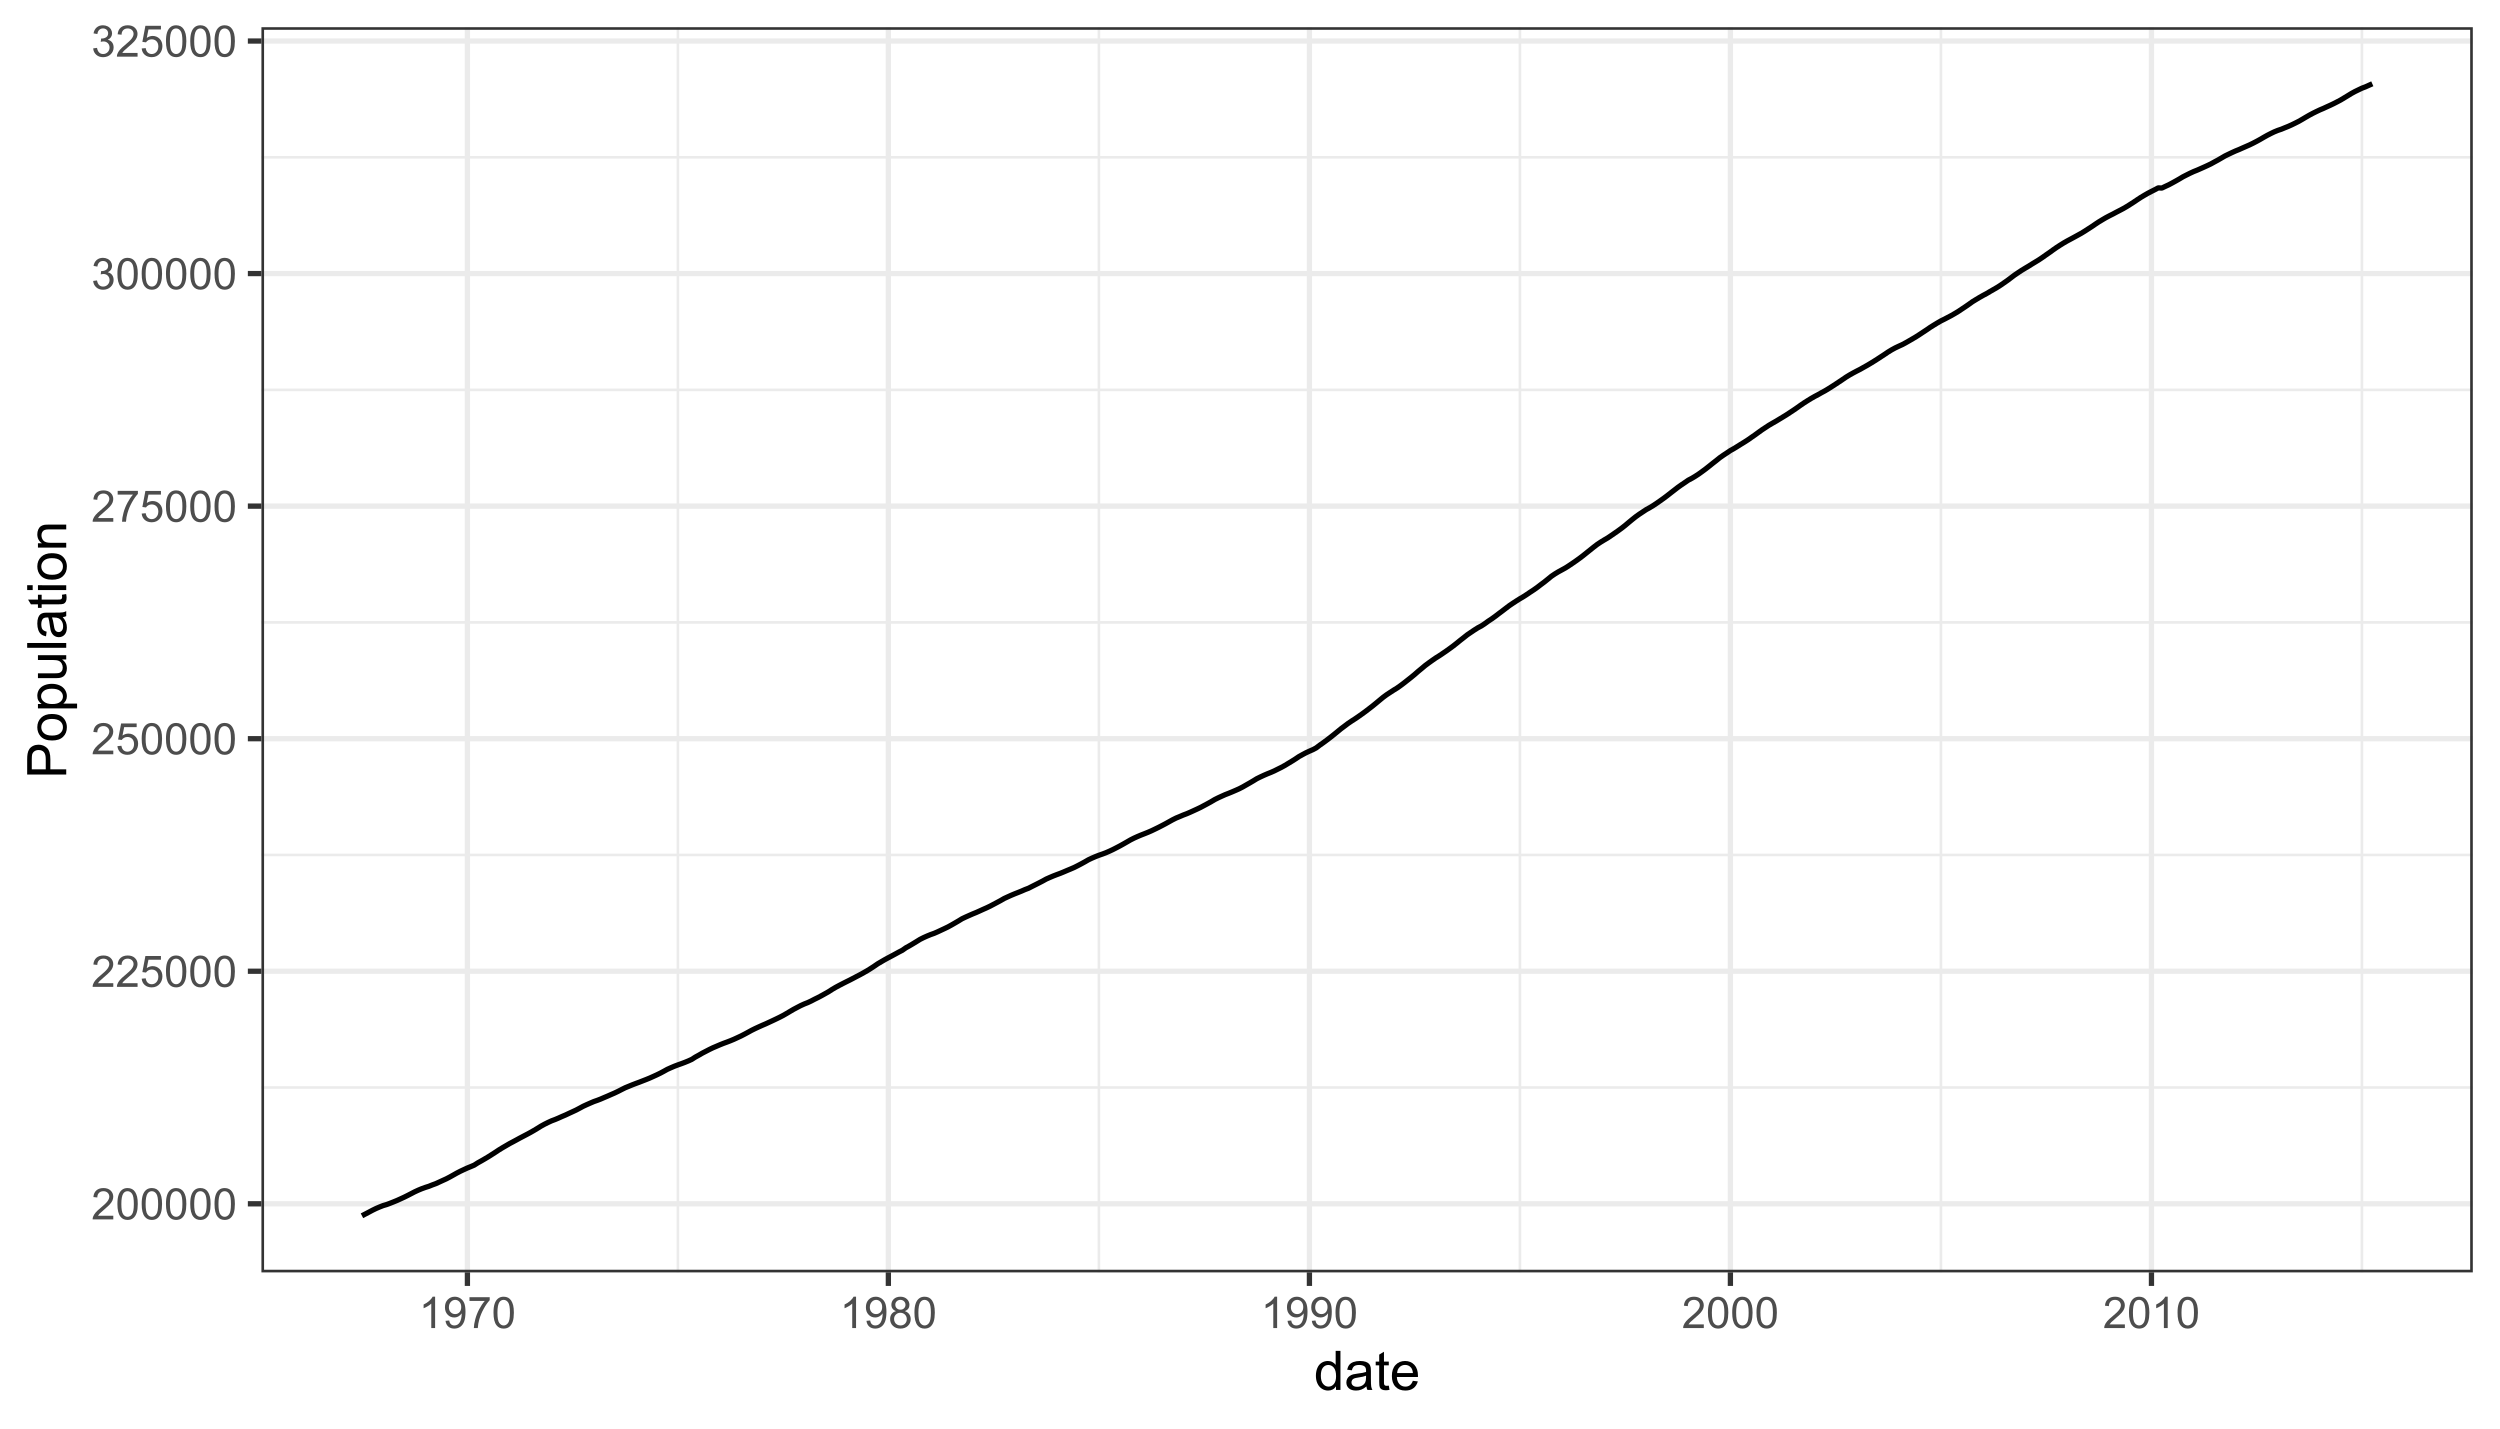 <?xml version="1.0" encoding="UTF-8"?>
<svg xmlns="http://www.w3.org/2000/svg" xmlns:xlink="http://www.w3.org/1999/xlink" width="504pt" height="288pt" viewBox="0 0 504 288" version="1.1">
<defs>
<g>
<symbol overflow="visible" id="glyph0-0">
<path style="stroke:none;" d="M 1.102 0 L 1.102 -5.5 L 5.5 -5.5 L 5.5 0 Z M 1.238 -0.137 L 5.363 -0.137 L 5.363 -5.363 L 1.238 -5.363 Z M 1.238 -0.137 "/>
</symbol>
<symbol overflow="visible" id="glyph0-1">
<path style="stroke:none;" d="M 4.43 -0.742 L 4.43 0 L 0.266 0 C 0.258 -0.188 0.289 -0.367 0.355 -0.539 C 0.461 -0.82 0.629 -1.098 0.863 -1.375 C 1.094 -1.648 1.434 -1.965 1.879 -2.328 C 2.562 -2.887 3.023 -3.332 3.266 -3.664 C 3.5 -3.988 3.621 -4.301 3.625 -4.594 C 3.621 -4.898 3.512 -5.156 3.297 -5.367 C 3.074 -5.578 2.789 -5.684 2.441 -5.684 C 2.066 -5.684 1.77 -5.57 1.547 -5.348 C 1.32 -5.125 1.207 -4.816 1.207 -4.422 L 0.414 -4.504 C 0.465 -5.094 0.668 -5.543 1.027 -5.855 C 1.379 -6.164 1.855 -6.32 2.457 -6.324 C 3.059 -6.32 3.539 -6.152 3.891 -5.82 C 4.242 -5.484 4.418 -5.07 4.422 -4.578 C 4.418 -4.32 4.367 -4.074 4.266 -3.832 C 4.164 -3.59 3.992 -3.332 3.754 -3.062 C 3.512 -2.793 3.113 -2.426 2.562 -1.957 C 2.094 -1.566 1.797 -1.301 1.664 -1.16 C 1.531 -1.02 1.422 -0.879 1.34 -0.742 Z M 4.43 -0.742 "/>
</symbol>
<symbol overflow="visible" id="glyph0-2">
<path style="stroke:none;" d="M 0.367 -3.105 C 0.363 -3.848 0.438 -4.445 0.594 -4.902 C 0.742 -5.355 0.973 -5.707 1.277 -5.953 C 1.578 -6.199 1.957 -6.32 2.418 -6.324 C 2.754 -6.32 3.051 -6.254 3.309 -6.121 C 3.562 -5.984 3.773 -5.789 3.938 -5.531 C 4.102 -5.273 4.23 -4.961 4.328 -4.594 C 4.422 -4.227 4.469 -3.73 4.473 -3.105 C 4.469 -2.367 4.395 -1.77 4.242 -1.316 C 4.09 -0.859 3.863 -0.508 3.562 -0.262 C 3.258 -0.016 2.875 0.105 2.418 0.109 C 1.809 0.105 1.332 -0.109 0.988 -0.547 C 0.57 -1.066 0.363 -1.922 0.367 -3.105 Z M 1.16 -3.105 C 1.16 -2.07 1.281 -1.379 1.523 -1.039 C 1.766 -0.695 2.062 -0.527 2.418 -0.527 C 2.773 -0.527 3.074 -0.699 3.316 -1.043 C 3.559 -1.387 3.68 -2.074 3.68 -3.105 C 3.68 -4.145 3.559 -4.832 3.316 -5.172 C 3.074 -5.512 2.77 -5.684 2.41 -5.684 C 2.051 -5.684 1.77 -5.531 1.559 -5.234 C 1.293 -4.844 1.16 -4.137 1.16 -3.105 Z M 1.16 -3.105 "/>
</symbol>
<symbol overflow="visible" id="glyph0-3">
<path style="stroke:none;" d="M 0.367 -1.648 L 1.176 -1.719 C 1.234 -1.32 1.375 -1.023 1.594 -0.824 C 1.812 -0.625 2.078 -0.527 2.391 -0.527 C 2.762 -0.527 3.074 -0.668 3.336 -0.949 C 3.59 -1.23 3.719 -1.602 3.723 -2.066 C 3.719 -2.504 3.594 -2.852 3.348 -3.109 C 3.098 -3.363 2.773 -3.492 2.375 -3.492 C 2.125 -3.492 1.902 -3.434 1.703 -3.32 C 1.5 -3.207 1.344 -3.062 1.23 -2.883 L 0.504 -2.977 L 1.113 -6.215 L 4.246 -6.215 L 4.246 -5.473 L 1.73 -5.473 L 1.391 -3.781 C 1.766 -4.039 2.164 -4.172 2.582 -4.176 C 3.129 -4.172 3.594 -3.98 3.973 -3.605 C 4.352 -3.223 4.539 -2.734 4.543 -2.137 C 4.539 -1.562 4.375 -1.07 4.043 -0.656 C 3.637 -0.148 3.086 0.105 2.391 0.109 C 1.816 0.105 1.348 -0.051 0.984 -0.371 C 0.621 -0.691 0.414 -1.117 0.367 -1.648 Z M 0.367 -1.648 "/>
</symbol>
<symbol overflow="visible" id="glyph0-4">
<path style="stroke:none;" d="M 0.418 -5.473 L 0.418 -6.219 L 4.496 -6.219 L 4.496 -5.617 C 4.09 -5.188 3.691 -4.621 3.301 -3.914 C 2.902 -3.203 2.602 -2.473 2.391 -1.73 C 2.234 -1.199 2.133 -0.625 2.094 0 L 1.297 0 C 1.305 -0.492 1.402 -1.09 1.59 -1.793 C 1.773 -2.496 2.043 -3.172 2.391 -3.824 C 2.738 -4.477 3.109 -5.027 3.504 -5.473 Z M 0.418 -5.473 "/>
</symbol>
<symbol overflow="visible" id="glyph0-5">
<path style="stroke:none;" d="M 0.371 -1.664 L 1.145 -1.766 C 1.23 -1.324 1.383 -1.008 1.598 -0.816 C 1.809 -0.621 2.066 -0.527 2.375 -0.527 C 2.734 -0.527 3.043 -0.652 3.297 -0.906 C 3.547 -1.156 3.672 -1.469 3.676 -1.844 C 3.672 -2.195 3.555 -2.488 3.324 -2.719 C 3.09 -2.949 2.797 -3.062 2.441 -3.066 C 2.293 -3.062 2.109 -3.035 1.895 -2.98 L 1.98 -3.66 C 2.031 -3.652 2.07 -3.648 2.105 -3.652 C 2.434 -3.648 2.73 -3.734 2.996 -3.91 C 3.254 -4.078 3.387 -4.344 3.391 -4.703 C 3.387 -4.984 3.289 -5.219 3.102 -5.406 C 2.906 -5.59 2.66 -5.684 2.359 -5.688 C 2.055 -5.684 1.805 -5.59 1.605 -5.402 C 1.402 -5.215 1.273 -4.93 1.219 -4.555 L 0.445 -4.691 C 0.539 -5.207 0.754 -5.609 1.09 -5.895 C 1.426 -6.18 1.844 -6.32 2.344 -6.324 C 2.688 -6.32 3.004 -6.246 3.293 -6.102 C 3.582 -5.953 3.801 -5.754 3.953 -5.5 C 4.105 -5.242 4.184 -4.973 4.184 -4.688 C 4.184 -4.414 4.109 -4.164 3.965 -3.945 C 3.816 -3.719 3.602 -3.543 3.316 -3.41 C 3.688 -3.324 3.977 -3.145 4.184 -2.875 C 4.391 -2.602 4.492 -2.262 4.496 -1.859 C 4.492 -1.305 4.293 -0.84 3.895 -0.461 C 3.492 -0.078 2.984 0.109 2.371 0.113 C 1.816 0.109 1.355 -0.051 0.992 -0.379 C 0.625 -0.707 0.418 -1.137 0.371 -1.664 Z M 0.371 -1.664 "/>
</symbol>
<symbol overflow="visible" id="glyph0-6">
<path style="stroke:none;" d="M 3.277 0 L 2.504 0 L 2.504 -4.93 C 2.316 -4.75 2.074 -4.574 1.773 -4.395 C 1.469 -4.215 1.195 -4.082 0.957 -3.996 L 0.957 -4.742 C 1.387 -4.941 1.766 -5.188 2.09 -5.48 C 2.414 -5.77 2.645 -6.051 2.781 -6.324 L 3.277 -6.324 Z M 3.277 0 "/>
</symbol>
<symbol overflow="visible" id="glyph0-7">
<path style="stroke:none;" d="M 0.48 -1.457 L 1.227 -1.527 C 1.285 -1.172 1.406 -0.918 1.586 -0.762 C 1.762 -0.605 1.988 -0.527 2.27 -0.527 C 2.504 -0.527 2.715 -0.582 2.895 -0.691 C 3.074 -0.801 3.219 -0.945 3.336 -1.129 C 3.445 -1.309 3.543 -1.555 3.621 -1.863 C 3.699 -2.172 3.738 -2.484 3.738 -2.809 C 3.738 -2.84 3.734 -2.895 3.734 -2.965 C 3.578 -2.715 3.367 -2.512 3.102 -2.363 C 2.828 -2.207 2.539 -2.133 2.23 -2.137 C 1.707 -2.133 1.266 -2.32 0.906 -2.703 C 0.543 -3.078 0.363 -3.578 0.367 -4.199 C 0.363 -4.836 0.551 -5.348 0.93 -5.738 C 1.305 -6.125 1.777 -6.32 2.348 -6.324 C 2.754 -6.32 3.129 -6.211 3.469 -5.992 C 3.809 -5.77 4.066 -5.457 4.242 -5.051 C 4.418 -4.641 4.504 -4.047 4.508 -3.277 C 4.504 -2.469 4.418 -1.828 4.246 -1.355 C 4.07 -0.875 3.809 -0.512 3.465 -0.266 C 3.117 -0.016 2.715 0.105 2.25 0.109 C 1.758 0.105 1.355 -0.027 1.043 -0.301 C 0.73 -0.574 0.543 -0.961 0.48 -1.457 Z M 3.648 -4.238 C 3.645 -4.676 3.527 -5.027 3.293 -5.293 C 3.055 -5.551 2.77 -5.684 2.441 -5.684 C 2.094 -5.684 1.793 -5.543 1.543 -5.262 C 1.285 -4.98 1.16 -4.617 1.16 -4.172 C 1.16 -3.77 1.281 -3.441 1.523 -3.195 C 1.766 -2.941 2.062 -2.816 2.418 -2.82 C 2.773 -2.816 3.066 -2.941 3.301 -3.195 C 3.527 -3.441 3.645 -3.789 3.648 -4.238 Z M 3.648 -4.238 "/>
</symbol>
<symbol overflow="visible" id="glyph0-8">
<path style="stroke:none;" d="M 1.555 -3.418 C 1.23 -3.531 0.992 -3.699 0.84 -3.918 C 0.684 -4.133 0.609 -4.395 0.609 -4.699 C 0.609 -5.156 0.773 -5.539 1.102 -5.855 C 1.43 -6.164 1.867 -6.32 2.418 -6.324 C 2.969 -6.32 3.41 -6.16 3.746 -5.844 C 4.078 -5.523 4.246 -5.137 4.25 -4.68 C 4.246 -4.387 4.172 -4.133 4.02 -3.918 C 3.863 -3.699 3.629 -3.531 3.32 -3.418 C 3.707 -3.285 4 -3.082 4.203 -2.805 C 4.402 -2.52 4.504 -2.184 4.508 -1.801 C 4.504 -1.258 4.312 -0.805 3.934 -0.441 C 3.551 -0.074 3.051 0.105 2.434 0.109 C 1.809 0.105 1.309 -0.074 0.926 -0.441 C 0.543 -0.809 0.352 -1.27 0.355 -1.82 C 0.352 -2.23 0.457 -2.574 0.668 -2.852 C 0.875 -3.125 1.168 -3.312 1.555 -3.418 Z M 1.402 -4.727 C 1.398 -4.426 1.496 -4.184 1.688 -3.996 C 1.879 -3.805 2.129 -3.707 2.438 -3.711 C 2.734 -3.707 2.977 -3.801 3.168 -3.992 C 3.355 -4.176 3.449 -4.406 3.453 -4.684 C 3.449 -4.965 3.352 -5.203 3.16 -5.398 C 2.961 -5.586 2.719 -5.684 2.43 -5.688 C 2.129 -5.684 1.883 -5.59 1.691 -5.402 C 1.496 -5.215 1.398 -4.988 1.402 -4.727 Z M 1.152 -1.816 C 1.148 -1.598 1.199 -1.383 1.309 -1.176 C 1.41 -0.969 1.566 -0.809 1.773 -0.695 C 1.98 -0.582 2.203 -0.527 2.441 -0.527 C 2.809 -0.527 3.113 -0.645 3.355 -0.883 C 3.594 -1.121 3.715 -1.426 3.719 -1.793 C 3.715 -2.164 3.59 -2.469 3.344 -2.715 C 3.094 -2.957 2.785 -3.082 2.414 -3.082 C 2.051 -3.082 1.75 -2.961 1.512 -2.719 C 1.27 -2.477 1.148 -2.176 1.152 -1.816 Z M 1.152 -1.816 "/>
</symbol>
<symbol overflow="visible" id="glyph1-0">
<path style="stroke:none;" d="M 1.375 0 L 1.375 -6.875 L 6.875 -6.875 L 6.875 0 Z M 1.547 -0.172 L 6.703 -0.172 L 6.703 -6.703 L 1.547 -6.703 Z M 1.547 -0.172 "/>
</symbol>
<symbol overflow="visible" id="glyph1-1">
<path style="stroke:none;" d="M 4.426 0 L 4.426 -0.719 C 4.059 -0.152 3.527 0.129 2.832 0.129 C 2.371 0.129 1.953 0.004 1.574 -0.246 C 1.191 -0.496 0.895 -0.844 0.688 -1.297 C 0.477 -1.742 0.375 -2.262 0.375 -2.848 C 0.375 -3.414 0.469 -3.93 0.66 -4.395 C 0.848 -4.859 1.133 -5.215 1.516 -5.461 C 1.895 -5.707 2.32 -5.828 2.789 -5.832 C 3.133 -5.828 3.438 -5.758 3.707 -5.613 C 3.973 -5.469 4.191 -5.277 4.359 -5.047 L 4.359 -7.875 L 5.324 -7.875 L 5.324 0 Z M 1.371 -2.848 C 1.371 -2.113 1.523 -1.566 1.832 -1.207 C 2.137 -0.844 2.5 -0.66 2.922 -0.664 C 3.34 -0.66 3.699 -0.836 3.996 -1.184 C 4.293 -1.527 4.441 -2.055 4.441 -2.766 C 4.441 -3.547 4.289 -4.117 3.988 -4.484 C 3.688 -4.844 3.316 -5.027 2.879 -5.031 C 2.445 -5.027 2.086 -4.852 1.801 -4.504 C 1.512 -4.152 1.371 -3.602 1.371 -2.848 Z M 1.371 -2.848 "/>
</symbol>
<symbol overflow="visible" id="glyph1-2">
<path style="stroke:none;" d="M 4.445 -0.703 C 4.086 -0.398 3.742 -0.184 3.414 -0.059 C 3.082 0.066 2.727 0.129 2.348 0.129 C 1.719 0.129 1.238 -0.023 0.902 -0.328 C 0.566 -0.633 0.398 -1.023 0.398 -1.504 C 0.398 -1.781 0.461 -2.035 0.586 -2.27 C 0.711 -2.496 0.875 -2.684 1.086 -2.824 C 1.289 -2.965 1.523 -3.07 1.781 -3.141 C 1.969 -3.191 2.254 -3.238 2.641 -3.289 C 3.418 -3.375 3.992 -3.488 4.367 -3.621 C 4.367 -3.754 4.371 -3.836 4.371 -3.871 C 4.371 -4.266 4.277 -4.543 4.098 -4.703 C 3.848 -4.918 3.48 -5.027 2.996 -5.031 C 2.539 -5.027 2.203 -4.949 1.988 -4.793 C 1.77 -4.633 1.609 -4.352 1.508 -3.949 L 0.562 -4.078 C 0.648 -4.48 0.789 -4.805 0.988 -5.055 C 1.184 -5.301 1.469 -5.492 1.844 -5.629 C 2.215 -5.762 2.645 -5.828 3.137 -5.832 C 3.621 -5.828 4.02 -5.773 4.324 -5.66 C 4.629 -5.543 4.852 -5.398 4.996 -5.227 C 5.137 -5.055 5.238 -4.836 5.297 -4.57 C 5.328 -4.406 5.344 -4.109 5.344 -3.68 L 5.344 -2.391 C 5.344 -1.492 5.363 -0.922 5.406 -0.684 C 5.445 -0.445 5.527 -0.219 5.648 0 L 4.641 0 C 4.539 -0.199 4.473 -0.434 4.445 -0.703 Z M 4.367 -2.863 C 4.012 -2.719 3.488 -2.598 2.789 -2.496 C 2.391 -2.438 2.105 -2.371 1.941 -2.301 C 1.773 -2.227 1.648 -2.121 1.562 -1.988 C 1.473 -1.848 1.43 -1.695 1.43 -1.531 C 1.43 -1.27 1.527 -1.055 1.723 -0.887 C 1.918 -0.711 2.203 -0.625 2.578 -0.629 C 2.949 -0.625 3.277 -0.707 3.57 -0.871 C 3.859 -1.031 4.074 -1.254 4.211 -1.543 C 4.312 -1.754 4.363 -2.078 4.367 -2.508 Z M 4.367 -2.863 "/>
</symbol>
<symbol overflow="visible" id="glyph1-3">
<path style="stroke:none;" d="M 2.836 -0.863 L 2.977 -0.012 C 2.703 0.043 2.457 0.07 2.246 0.074 C 1.891 0.07 1.621 0.02 1.43 -0.09 C 1.234 -0.199 1.098 -0.348 1.02 -0.527 C 0.941 -0.707 0.902 -1.086 0.902 -1.672 L 0.902 -4.953 L 0.195 -4.953 L 0.195 -5.703 L 0.902 -5.703 L 0.902 -7.117 L 1.863 -7.695 L 1.863 -5.703 L 2.836 -5.703 L 2.836 -4.953 L 1.863 -4.953 L 1.863 -1.617 C 1.863 -1.34 1.879 -1.16 1.914 -1.086 C 1.945 -1.004 2 -0.941 2.078 -0.898 C 2.152 -0.848 2.262 -0.824 2.41 -0.828 C 2.516 -0.824 2.66 -0.836 2.836 -0.863 Z M 2.836 -0.863 "/>
</symbol>
<symbol overflow="visible" id="glyph1-4">
<path style="stroke:none;" d="M 4.629 -1.836 L 5.629 -1.715 C 5.469 -1.125 5.176 -0.672 4.75 -0.352 C 4.324 -0.031 3.781 0.129 3.121 0.129 C 2.281 0.129 1.617 -0.125 1.133 -0.641 C 0.641 -1.152 0.398 -1.875 0.402 -2.805 C 0.398 -3.762 0.645 -4.504 1.145 -5.035 C 1.637 -5.562 2.277 -5.828 3.066 -5.832 C 3.824 -5.828 4.449 -5.57 4.934 -5.051 C 5.418 -4.531 5.66 -3.801 5.66 -2.863 C 5.66 -2.805 5.656 -2.719 5.656 -2.605 L 1.402 -2.605 C 1.434 -1.977 1.613 -1.496 1.934 -1.164 C 2.25 -0.828 2.645 -0.66 3.125 -0.664 C 3.477 -0.66 3.781 -0.754 4.031 -0.945 C 4.281 -1.129 4.48 -1.426 4.629 -1.836 Z M 1.457 -3.398 L 4.641 -3.398 C 4.598 -3.879 4.473 -4.238 4.273 -4.48 C 3.961 -4.852 3.562 -5.039 3.078 -5.039 C 2.629 -5.039 2.258 -4.891 1.957 -4.594 C 1.652 -4.297 1.484 -3.898 1.457 -3.398 Z M 1.457 -3.398 "/>
</symbol>
<symbol overflow="visible" id="glyph2-0">
<path style="stroke:none;" d="M 0 -1.375 L -6.875 -1.375 L -6.875 -6.875 L 0 -6.875 Z M -0.172 -1.547 L -0.172 -6.703 L -6.703 -6.703 L -6.703 -1.547 Z M -0.172 -1.547 "/>
</symbol>
<symbol overflow="visible" id="glyph2-1">
<path style="stroke:none;" d="M 0 -0.848 L -7.875 -0.848 L -7.875 -3.82 C -7.875 -4.34 -7.848 -4.738 -7.797 -5.016 C -7.73 -5.402 -7.609 -5.727 -7.43 -5.988 C -7.25 -6.25 -6.996 -6.461 -6.672 -6.621 C -6.344 -6.777 -5.984 -6.855 -5.598 -6.859 C -4.926 -6.855 -4.359 -6.641 -3.895 -6.219 C -3.43 -5.789 -3.199 -5.02 -3.199 -3.91 L -3.203 -1.891 L 0 -1.891 Z M -4.129 -1.891 L -4.129 -3.926 C -4.125 -4.598 -4.25 -5.074 -4.504 -5.359 C -4.754 -5.641 -5.105 -5.781 -5.562 -5.785 C -5.891 -5.781 -6.176 -5.699 -6.41 -5.535 C -6.645 -5.367 -6.797 -5.148 -6.875 -4.875 C -6.918 -4.699 -6.941 -4.375 -6.945 -3.906 L -6.945 -1.891 Z M -4.129 -1.891 "/>
</symbol>
<symbol overflow="visible" id="glyph2-2">
<path style="stroke:none;" d="M -2.852 -0.367 C -3.906 -0.363 -4.688 -0.656 -5.199 -1.246 C -5.617 -1.734 -5.828 -2.332 -5.832 -3.039 C -5.828 -3.82 -5.574 -4.461 -5.062 -4.961 C -4.547 -5.457 -3.836 -5.707 -2.934 -5.711 C -2.195 -5.707 -1.617 -5.598 -1.199 -5.379 C -0.777 -5.156 -0.449 -4.832 -0.219 -4.414 C 0.016 -3.992 0.129 -3.535 0.129 -3.039 C 0.129 -2.238 -0.125 -1.594 -0.637 -1.105 C -1.148 -0.609 -1.887 -0.363 -2.852 -0.367 Z M -2.852 -1.359 C -2.121 -1.359 -1.574 -1.516 -1.211 -1.836 C -0.844 -2.152 -0.66 -2.555 -0.664 -3.039 C -0.66 -3.516 -0.844 -3.914 -1.211 -4.234 C -1.574 -4.551 -2.133 -4.711 -2.883 -4.715 C -3.586 -4.711 -4.117 -4.551 -4.484 -4.234 C -4.844 -3.91 -5.027 -3.512 -5.031 -3.039 C -5.027 -2.555 -4.848 -2.152 -4.488 -1.836 C -4.129 -1.516 -3.582 -1.359 -2.852 -1.359 Z M -2.852 -1.359 "/>
</symbol>
<symbol overflow="visible" id="glyph2-3">
<path style="stroke:none;" d="M 2.188 -0.727 L -5.703 -0.727 L -5.703 -1.605 L -4.961 -1.605 C -5.25 -1.812 -5.469 -2.047 -5.613 -2.309 C -5.758 -2.57 -5.828 -2.887 -5.832 -3.262 C -5.828 -3.746 -5.703 -4.176 -5.457 -4.551 C -5.203 -4.922 -4.852 -5.203 -4.395 -5.391 C -3.938 -5.578 -3.438 -5.672 -2.895 -5.676 C -2.309 -5.672 -1.781 -5.566 -1.316 -5.359 C -0.848 -5.148 -0.488 -4.844 -0.242 -4.449 C 0.008 -4.047 0.129 -3.629 0.129 -3.191 C 0.129 -2.867 0.062 -2.578 -0.074 -2.32 C -0.207 -2.062 -0.379 -1.852 -0.59 -1.691 L 2.188 -1.691 Z M -2.82 -1.602 C -2.082 -1.598 -1.539 -1.746 -1.191 -2.047 C -0.836 -2.34 -0.66 -2.699 -0.664 -3.125 C -0.66 -3.551 -0.844 -3.918 -1.211 -4.227 C -1.574 -4.531 -2.137 -4.688 -2.898 -4.688 C -3.625 -4.688 -4.168 -4.535 -4.531 -4.238 C -4.891 -3.938 -5.074 -3.582 -5.074 -3.168 C -5.074 -2.754 -4.879 -2.391 -4.496 -2.074 C -4.109 -1.758 -3.551 -1.598 -2.82 -1.602 Z M -2.82 -1.602 "/>
</symbol>
<symbol overflow="visible" id="glyph2-4">
<path style="stroke:none;" d="M 0 -4.465 L -0.836 -4.465 C -0.191 -4.02 0.129 -3.414 0.129 -2.652 C 0.129 -2.312 0.066 -2 -0.062 -1.711 C -0.191 -1.418 -0.355 -1.199 -0.551 -1.059 C -0.746 -0.914 -0.984 -0.816 -1.266 -0.762 C -1.453 -0.723 -1.754 -0.703 -2.172 -0.703 L -5.703 -0.703 L -5.703 -1.672 L -2.539 -1.672 C -2.031 -1.668 -1.691 -1.688 -1.52 -1.73 C -1.262 -1.785 -1.062 -1.914 -0.918 -2.113 C -0.773 -2.309 -0.703 -2.555 -0.703 -2.848 C -0.703 -3.137 -0.777 -3.406 -0.926 -3.66 C -1.074 -3.914 -1.273 -4.094 -1.531 -4.199 C -1.785 -4.305 -2.16 -4.359 -2.648 -4.359 L -5.703 -4.359 L -5.703 -5.328 L 0 -5.328 Z M 0 -4.465 "/>
</symbol>
<symbol overflow="visible" id="glyph2-5">
<path style="stroke:none;" d="M 0 -0.703 L -7.875 -0.703 L -7.875 -1.672 L 0 -1.672 Z M 0 -0.703 "/>
</symbol>
<symbol overflow="visible" id="glyph2-6">
<path style="stroke:none;" d="M -0.703 -4.445 C -0.398 -4.086 -0.184 -3.742 -0.059 -3.414 C 0.066 -3.082 0.129 -2.727 0.129 -2.348 C 0.129 -1.719 -0.023 -1.238 -0.328 -0.902 C -0.633 -0.566 -1.023 -0.398 -1.504 -0.398 C -1.781 -0.398 -2.035 -0.461 -2.27 -0.586 C -2.496 -0.711 -2.684 -0.875 -2.824 -1.086 C -2.965 -1.289 -3.07 -1.523 -3.141 -1.785 C -3.191 -1.969 -3.238 -2.254 -3.289 -2.641 C -3.375 -3.418 -3.488 -3.992 -3.621 -4.367 C -3.754 -4.367 -3.836 -4.371 -3.871 -4.371 C -4.266 -4.371 -4.543 -4.277 -4.703 -4.098 C -4.918 -3.848 -5.027 -3.48 -5.031 -2.996 C -5.027 -2.539 -4.949 -2.203 -4.793 -1.988 C -4.633 -1.77 -4.352 -1.609 -3.949 -1.508 L -4.078 -0.562 C -4.48 -0.648 -4.805 -0.789 -5.055 -0.988 C -5.301 -1.184 -5.492 -1.469 -5.629 -1.844 C -5.762 -2.215 -5.828 -2.645 -5.832 -3.137 C -5.828 -3.621 -5.773 -4.02 -5.66 -4.324 C -5.543 -4.629 -5.398 -4.852 -5.227 -4.996 C -5.055 -5.137 -4.836 -5.238 -4.57 -5.297 C -4.406 -5.328 -4.109 -5.344 -3.68 -5.344 L -2.391 -5.344 C -1.492 -5.344 -0.922 -5.363 -0.684 -5.406 C -0.445 -5.445 -0.219 -5.527 0 -5.648 L 0 -4.641 C -0.199 -4.539 -0.434 -4.473 -0.703 -4.445 Z M -2.863 -4.367 C -2.719 -4.012 -2.598 -3.488 -2.496 -2.789 C -2.438 -2.391 -2.371 -2.109 -2.301 -1.945 C -2.227 -1.781 -2.121 -1.652 -1.988 -1.562 C -1.848 -1.473 -1.695 -1.43 -1.531 -1.43 C -1.27 -1.43 -1.055 -1.527 -0.887 -1.723 C -0.711 -1.918 -0.625 -2.203 -0.629 -2.578 C -0.625 -2.949 -0.707 -3.277 -0.871 -3.57 C -1.031 -3.859 -1.254 -4.074 -1.543 -4.211 C -1.754 -4.312 -2.078 -4.363 -2.508 -4.367 Z M -2.863 -4.367 "/>
</symbol>
<symbol overflow="visible" id="glyph2-7">
<path style="stroke:none;" d="M -0.863 -2.836 L -0.012 -2.977 C 0.043 -2.703 0.07 -2.457 0.074 -2.246 C 0.07 -1.891 0.02 -1.621 -0.09 -1.43 C -0.199 -1.234 -0.348 -1.098 -0.527 -1.02 C -0.707 -0.941 -1.086 -0.902 -1.672 -0.902 L -4.953 -0.902 L -4.953 -0.195 L -5.703 -0.195 L -5.703 -0.902 L -7.117 -0.902 L -7.695 -1.863 L -5.703 -1.863 L -5.703 -2.836 L -4.953 -2.836 L -4.953 -1.863 L -1.617 -1.863 C -1.34 -1.863 -1.16 -1.879 -1.082 -1.914 C -1 -1.945 -0.938 -2 -0.895 -2.078 C -0.848 -2.152 -0.824 -2.262 -0.828 -2.41 C -0.824 -2.516 -0.836 -2.66 -0.863 -2.836 Z M -0.863 -2.836 "/>
</symbol>
<symbol overflow="visible" id="glyph2-8">
<path style="stroke:none;" d="M -6.762 -0.73 L -7.875 -0.73 L -7.875 -1.699 L -6.762 -1.699 Z M 0 -0.73 L -5.703 -0.73 L -5.703 -1.699 L 0 -1.695 Z M 0 -0.73 "/>
</symbol>
<symbol overflow="visible" id="glyph2-9">
<path style="stroke:none;" d="M 0 -0.727 L -5.703 -0.727 L -5.703 -1.594 L -4.895 -1.594 C -5.516 -2.012 -5.828 -2.617 -5.832 -3.41 C -5.828 -3.754 -5.766 -4.066 -5.645 -4.355 C -5.52 -4.641 -5.359 -4.859 -5.16 -5.004 C -4.957 -5.145 -4.719 -5.242 -4.445 -5.305 C -4.266 -5.336 -3.953 -5.355 -3.508 -5.359 L 0 -5.359 L 0 -4.395 L -3.469 -4.395 C -3.863 -4.395 -4.156 -4.355 -4.352 -4.281 C -4.543 -4.203 -4.699 -4.07 -4.82 -3.879 C -4.934 -3.688 -4.992 -3.461 -4.996 -3.207 C -4.992 -2.793 -4.859 -2.438 -4.602 -2.141 C -4.336 -1.836 -3.844 -1.688 -3.117 -1.691 L 0 -1.691 Z M 0 -0.727 "/>
</symbol>
</g>
<clipPath id="clip1">
  <path d="M 52.703 5.48 L 498.52 5.48 L 498.52 256.512 L 52.703 256.512 Z M 52.703 5.48 "/>
</clipPath>
<clipPath id="clip2">
  <path d="M 52.703 218 L 498.52 218 L 498.52 220 L 52.703 220 Z M 52.703 218 "/>
</clipPath>
<clipPath id="clip3">
  <path d="M 52.703 172 L 498.52 172 L 498.52 173 L 52.703 173 Z M 52.703 172 "/>
</clipPath>
<clipPath id="clip4">
  <path d="M 52.703 125 L 498.52 125 L 498.52 126 L 52.703 126 Z M 52.703 125 "/>
</clipPath>
<clipPath id="clip5">
  <path d="M 52.703 78 L 498.52 78 L 498.52 79 L 52.703 79 Z M 52.703 78 "/>
</clipPath>
<clipPath id="clip6">
  <path d="M 52.703 31 L 498.52 31 L 498.52 32 L 52.703 32 Z M 52.703 31 "/>
</clipPath>
<clipPath id="clip7">
  <path d="M 136 5.48 L 137 5.48 L 137 256.512 L 136 256.512 Z M 136 5.48 "/>
</clipPath>
<clipPath id="clip8">
  <path d="M 221 5.48 L 222 5.48 L 222 256.512 L 221 256.512 Z M 221 5.48 "/>
</clipPath>
<clipPath id="clip9">
  <path d="M 306 5.48 L 307 5.48 L 307 256.512 L 306 256.512 Z M 306 5.48 "/>
</clipPath>
<clipPath id="clip10">
  <path d="M 391 5.48 L 392 5.48 L 392 256.512 L 391 256.512 Z M 391 5.48 "/>
</clipPath>
<clipPath id="clip11">
  <path d="M 475 5.48 L 477 5.48 L 477 256.512 L 475 256.512 Z M 475 5.48 "/>
</clipPath>
<clipPath id="clip12">
  <path d="M 52.703 242 L 498.52 242 L 498.52 244 L 52.703 244 Z M 52.703 242 "/>
</clipPath>
<clipPath id="clip13">
  <path d="M 52.703 195 L 498.52 195 L 498.52 197 L 52.703 197 Z M 52.703 195 "/>
</clipPath>
<clipPath id="clip14">
  <path d="M 52.703 148 L 498.52 148 L 498.52 150 L 52.703 150 Z M 52.703 148 "/>
</clipPath>
<clipPath id="clip15">
  <path d="M 52.703 101 L 498.52 101 L 498.52 103 L 52.703 103 Z M 52.703 101 "/>
</clipPath>
<clipPath id="clip16">
  <path d="M 52.703 54 L 498.52 54 L 498.52 56 L 52.703 56 Z M 52.703 54 "/>
</clipPath>
<clipPath id="clip17">
  <path d="M 52.703 7 L 498.52 7 L 498.52 9 L 52.703 9 Z M 52.703 7 "/>
</clipPath>
<clipPath id="clip18">
  <path d="M 93 5.48 L 95 5.48 L 95 256.512 L 93 256.512 Z M 93 5.48 "/>
</clipPath>
<clipPath id="clip19">
  <path d="M 178 5.48 L 180 5.48 L 180 256.512 L 178 256.512 Z M 178 5.48 "/>
</clipPath>
<clipPath id="clip20">
  <path d="M 263 5.48 L 265 5.48 L 265 256.512 L 263 256.512 Z M 263 5.48 "/>
</clipPath>
<clipPath id="clip21">
  <path d="M 348 5.48 L 350 5.48 L 350 256.512 L 348 256.512 Z M 348 5.48 "/>
</clipPath>
<clipPath id="clip22">
  <path d="M 433 5.48 L 435 5.48 L 435 256.512 L 433 256.512 Z M 433 5.48 "/>
</clipPath>
<clipPath id="clip23">
  <path d="M 52.703 5.48 L 498.52 5.48 L 498.52 256.512 L 52.703 256.512 Z M 52.703 5.48 "/>
</clipPath>
</defs>
<g id="surface166">
<rect x="0" y="0" width="504" height="288" style="fill:rgb(100%,100%,100%);fill-opacity:1;stroke:none;"/>
<rect x="0" y="0" width="504" height="288" style="fill:rgb(100%,100%,100%);fill-opacity:1;stroke:none;"/>
<path style="fill:none;stroke-width:1.067;stroke-linecap:round;stroke-linejoin:round;stroke:rgb(100%,100%,100%);stroke-opacity:1;stroke-miterlimit:10;" d="M 0 288 L 504 288 L 504 0 L 0 0 Z M 0 288 "/>
<g clip-path="url(#clip1)" clip-rule="nonzero">
<path style=" stroke:none;fill-rule:nonzero;fill:rgb(100%,100%,100%);fill-opacity:1;" d="M 52.703 256.508 L 498.52 256.508 L 498.52 5.477 L 52.703 5.477 Z M 52.703 256.508 "/>
</g>
<g clip-path="url(#clip2)" clip-rule="nonzero">
<path style="fill:none;stroke-width:0.533;stroke-linecap:butt;stroke-linejoin:round;stroke:rgb(92.157%,92.157%,92.157%);stroke-opacity:1;stroke-miterlimit:10;" d="M 52.703 219.242 L 498.52 219.242 "/>
</g>
<g clip-path="url(#clip3)" clip-rule="nonzero">
<path style="fill:none;stroke-width:0.533;stroke-linecap:butt;stroke-linejoin:round;stroke:rgb(92.157%,92.157%,92.157%);stroke-opacity:1;stroke-miterlimit:10;" d="M 52.703 172.359 L 498.52 172.359 "/>
</g>
<g clip-path="url(#clip4)" clip-rule="nonzero">
<path style="fill:none;stroke-width:0.533;stroke-linecap:butt;stroke-linejoin:round;stroke:rgb(92.157%,92.157%,92.157%);stroke-opacity:1;stroke-miterlimit:10;" d="M 52.703 125.477 L 498.52 125.477 "/>
</g>
<g clip-path="url(#clip5)" clip-rule="nonzero">
<path style="fill:none;stroke-width:0.533;stroke-linecap:butt;stroke-linejoin:round;stroke:rgb(92.157%,92.157%,92.157%);stroke-opacity:1;stroke-miterlimit:10;" d="M 52.703 78.594 L 498.52 78.594 "/>
</g>
<g clip-path="url(#clip6)" clip-rule="nonzero">
<path style="fill:none;stroke-width:0.533;stroke-linecap:butt;stroke-linejoin:round;stroke:rgb(92.157%,92.157%,92.157%);stroke-opacity:1;stroke-miterlimit:10;" d="M 52.703 31.711 L 498.52 31.711 "/>
</g>
<g clip-path="url(#clip7)" clip-rule="nonzero">
<path style="fill:none;stroke-width:0.533;stroke-linecap:butt;stroke-linejoin:round;stroke:rgb(92.157%,92.157%,92.157%);stroke-opacity:1;stroke-miterlimit:10;" d="M 136.664 256.508 L 136.664 5.48 "/>
</g>
<g clip-path="url(#clip8)" clip-rule="nonzero">
<path style="fill:none;stroke-width:0.533;stroke-linecap:butt;stroke-linejoin:round;stroke:rgb(92.157%,92.157%,92.157%);stroke-opacity:1;stroke-miterlimit:10;" d="M 221.539 256.508 L 221.539 5.48 "/>
</g>
<g clip-path="url(#clip9)" clip-rule="nonzero">
<path style="fill:none;stroke-width:0.533;stroke-linecap:butt;stroke-linejoin:round;stroke:rgb(92.157%,92.157%,92.157%);stroke-opacity:1;stroke-miterlimit:10;" d="M 306.414 256.508 L 306.414 5.48 "/>
</g>
<g clip-path="url(#clip10)" clip-rule="nonzero">
<path style="fill:none;stroke-width:0.533;stroke-linecap:butt;stroke-linejoin:round;stroke:rgb(92.157%,92.157%,92.157%);stroke-opacity:1;stroke-miterlimit:10;" d="M 391.289 256.508 L 391.289 5.48 "/>
</g>
<g clip-path="url(#clip11)" clip-rule="nonzero">
<path style="fill:none;stroke-width:0.533;stroke-linecap:butt;stroke-linejoin:round;stroke:rgb(92.157%,92.157%,92.157%);stroke-opacity:1;stroke-miterlimit:10;" d="M 476.164 256.508 L 476.164 5.48 "/>
</g>
<g clip-path="url(#clip12)" clip-rule="nonzero">
<path style="fill:none;stroke-width:1.067;stroke-linecap:butt;stroke-linejoin:round;stroke:rgb(92.157%,92.157%,92.157%);stroke-opacity:1;stroke-miterlimit:10;" d="M 52.703 242.684 L 498.52 242.684 "/>
</g>
<g clip-path="url(#clip13)" clip-rule="nonzero">
<path style="fill:none;stroke-width:1.067;stroke-linecap:butt;stroke-linejoin:round;stroke:rgb(92.157%,92.157%,92.157%);stroke-opacity:1;stroke-miterlimit:10;" d="M 52.703 195.801 L 498.52 195.801 "/>
</g>
<g clip-path="url(#clip14)" clip-rule="nonzero">
<path style="fill:none;stroke-width:1.067;stroke-linecap:butt;stroke-linejoin:round;stroke:rgb(92.157%,92.157%,92.157%);stroke-opacity:1;stroke-miterlimit:10;" d="M 52.703 148.918 L 498.52 148.918 "/>
</g>
<g clip-path="url(#clip15)" clip-rule="nonzero">
<path style="fill:none;stroke-width:1.067;stroke-linecap:butt;stroke-linejoin:round;stroke:rgb(92.157%,92.157%,92.157%);stroke-opacity:1;stroke-miterlimit:10;" d="M 52.703 102.035 L 498.52 102.035 "/>
</g>
<g clip-path="url(#clip16)" clip-rule="nonzero">
<path style="fill:none;stroke-width:1.067;stroke-linecap:butt;stroke-linejoin:round;stroke:rgb(92.157%,92.157%,92.157%);stroke-opacity:1;stroke-miterlimit:10;" d="M 52.703 55.152 L 498.52 55.152 "/>
</g>
<g clip-path="url(#clip17)" clip-rule="nonzero">
<path style="fill:none;stroke-width:1.067;stroke-linecap:butt;stroke-linejoin:round;stroke:rgb(92.157%,92.157%,92.157%);stroke-opacity:1;stroke-miterlimit:10;" d="M 52.703 8.27 L 498.52 8.27 "/>
</g>
<g clip-path="url(#clip18)" clip-rule="nonzero">
<path style="fill:none;stroke-width:1.067;stroke-linecap:butt;stroke-linejoin:round;stroke:rgb(92.157%,92.157%,92.157%);stroke-opacity:1;stroke-miterlimit:10;" d="M 94.23 256.508 L 94.23 5.48 "/>
</g>
<g clip-path="url(#clip19)" clip-rule="nonzero">
<path style="fill:none;stroke-width:1.067;stroke-linecap:butt;stroke-linejoin:round;stroke:rgb(92.157%,92.157%,92.157%);stroke-opacity:1;stroke-miterlimit:10;" d="M 179.094 256.508 L 179.094 5.48 "/>
</g>
<g clip-path="url(#clip20)" clip-rule="nonzero">
<path style="fill:none;stroke-width:1.067;stroke-linecap:butt;stroke-linejoin:round;stroke:rgb(92.157%,92.157%,92.157%);stroke-opacity:1;stroke-miterlimit:10;" d="M 263.98 256.508 L 263.98 5.48 "/>
</g>
<g clip-path="url(#clip21)" clip-rule="nonzero">
<path style="fill:none;stroke-width:1.067;stroke-linecap:butt;stroke-linejoin:round;stroke:rgb(92.157%,92.157%,92.157%);stroke-opacity:1;stroke-miterlimit:10;" d="M 348.848 256.508 L 348.848 5.48 "/>
</g>
<g clip-path="url(#clip22)" clip-rule="nonzero">
<path style="fill:none;stroke-width:1.067;stroke-linecap:butt;stroke-linejoin:round;stroke:rgb(92.157%,92.157%,92.157%);stroke-opacity:1;stroke-miterlimit:10;" d="M 433.734 256.508 L 433.734 5.48 "/>
</g>
<path style="fill:none;stroke-width:1.067;stroke-linecap:butt;stroke-linejoin:round;stroke:rgb(0%,0%,0%);stroke-opacity:1;stroke-miterlimit:10;" d="M 72.969 245.098 L 73.688 244.727 L 74.41 244.348 L 75.105 243.977 L 75.828 243.625 L 76.523 243.328 L 77.246 243.043 L 77.965 242.832 L 78.641 242.578 L 79.359 242.293 L 80.055 242.008 L 80.777 241.68 L 81.473 241.359 L 82.195 241 L 82.914 240.629 L 83.613 240.266 L 84.332 239.934 L 85.027 239.645 L 85.75 239.383 L 86.469 239.156 L 87.121 238.891 L 87.84 238.629 L 88.539 238.312 L 89.258 237.98 L 89.957 237.664 L 90.676 237.289 L 91.395 236.887 L 92.094 236.492 L 92.812 236.121 L 93.512 235.793 L 94.23 235.465 L 94.953 235.168 L 95.602 234.891 L 96.324 234.43 L 97.02 234.043 L 97.738 233.625 L 98.438 233.211 L 99.156 232.754 L 99.879 232.293 L 100.574 231.828 L 101.297 231.387 L 101.992 230.984 L 102.715 230.559 L 103.434 230.18 L 104.086 229.828 L 104.805 229.434 L 105.5 229.07 L 106.223 228.691 L 106.918 228.316 L 107.641 227.902 L 108.359 227.469 L 109.059 227.035 L 109.777 226.641 L 110.473 226.293 L 111.195 225.961 L 111.914 225.691 L 112.59 225.406 L 113.309 225.082 L 114.008 224.785 L 114.727 224.445 L 115.426 224.125 L 116.145 223.789 L 116.863 223.41 L 117.562 223.031 L 118.281 222.699 L 118.98 222.391 L 119.699 222.082 L 120.422 221.828 L 121.07 221.578 L 121.793 221.266 L 122.488 220.973 L 123.207 220.656 L 123.906 220.352 L 124.625 220.008 L 125.348 219.637 L 126.043 219.289 L 126.766 218.992 L 127.461 218.707 L 128.18 218.43 L 128.902 218.164 L 129.551 217.91 L 130.273 217.629 L 130.969 217.344 L 131.691 217.02 L 132.387 216.703 L 133.109 216.352 L 133.828 215.969 L 134.523 215.582 L 135.246 215.258 L 135.941 214.961 L 136.664 214.684 L 137.383 214.43 L 138.035 214.184 L 138.754 213.891 L 139.453 213.574 L 140.172 213.113 L 140.871 212.73 L 141.59 212.312 L 142.309 211.941 L 143.008 211.578 L 143.727 211.23 L 144.426 210.934 L 145.145 210.625 L 145.867 210.336 L 146.539 210.09 L 147.258 209.812 L 147.957 209.52 L 148.676 209.188 L 149.375 208.863 L 150.094 208.492 L 150.816 208.102 L 151.512 207.719 L 152.23 207.363 L 152.93 207.039 L 153.648 206.715 L 154.371 206.406 L 155.02 206.105 L 155.742 205.77 L 156.438 205.441 L 157.16 205.09 L 157.855 204.73 L 158.578 204.316 L 159.297 203.887 L 159.992 203.48 L 160.715 203.098 L 161.41 202.734 L 162.133 202.406 L 162.852 202.121 L 163.504 201.816 L 164.223 201.441 L 164.922 201.098 L 165.641 200.715 L 166.336 200.328 L 167.059 199.918 L 167.777 199.453 L 168.477 199.043 L 169.195 198.656 L 169.895 198.293 L 170.613 197.93 L 171.332 197.574 L 171.984 197.234 L 172.703 196.855 L 173.402 196.492 L 174.121 196.094 L 174.82 195.695 L 175.539 195.246 L 176.262 194.773 L 176.957 194.297 L 177.676 193.875 L 178.375 193.469 L 179.094 193.078 L 179.816 192.695 L 180.488 192.332 L 181.211 191.934 L 181.906 191.578 L 182.629 191.07 L 183.324 190.688 L 184.043 190.262 L 184.766 189.824 L 185.461 189.391 L 186.184 189.027 L 186.879 188.715 L 187.602 188.418 L 188.32 188.164 L 188.973 187.879 L 189.691 187.543 L 190.387 187.219 L 191.109 186.871 L 191.805 186.488 L 192.527 186.074 L 193.246 185.652 L 193.945 185.223 L 194.664 184.883 L 195.363 184.57 L 196.082 184.254 L 196.801 183.961 L 197.453 183.668 L 198.172 183.34 L 198.871 183.031 L 199.59 182.688 L 200.289 182.32 L 201.008 181.938 L 201.727 181.551 L 202.426 181.145 L 203.145 180.812 L 203.844 180.496 L 204.562 180.195 L 205.285 179.91 L 205.934 179.648 L 206.656 179.332 L 207.352 179.07 L 208.074 178.699 L 208.77 178.348 L 209.488 177.984 L 210.211 177.609 L 210.906 177.223 L 211.629 176.902 L 212.324 176.605 L 213.047 176.324 L 213.766 176.059 L 214.441 175.781 L 215.16 175.473 L 215.855 175.184 L 216.578 174.871 L 217.273 174.52 L 217.996 174.141 L 218.715 173.746 L 219.414 173.34 L 220.133 173 L 220.828 172.703 L 221.551 172.418 L 222.27 172.168 L 222.922 171.922 L 223.641 171.609 L 224.34 171.281 L 225.059 170.914 L 225.758 170.547 L 226.477 170.148 L 227.195 169.738 L 227.895 169.332 L 228.613 168.969 L 229.312 168.652 L 230.031 168.348 L 230.754 168.066 L 231.402 167.805 L 232.125 167.492 L 232.82 167.16 L 233.539 166.809 L 234.238 166.449 L 234.957 166.07 L 235.68 165.668 L 236.375 165.281 L 237.098 164.918 L 237.793 164.633 L 238.512 164.324 L 239.234 164.051 L 239.883 163.773 L 240.605 163.445 L 241.301 163.125 L 242.023 162.781 L 242.719 162.41 L 243.441 162.023 L 244.16 161.625 L 244.859 161.207 L 245.578 160.848 L 246.273 160.527 L 246.996 160.203 L 247.715 159.922 L 248.391 159.645 L 249.109 159.336 L 249.809 159.023 L 250.527 158.656 L 251.227 158.254 L 251.945 157.844 L 252.664 157.422 L 253.363 156.992 L 254.082 156.637 L 254.781 156.312 L 255.5 156 L 256.223 155.711 L 256.871 155.426 L 257.59 155.066 L 258.289 154.719 L 259.008 154.328 L 259.707 153.902 L 260.426 153.469 L 261.148 153.012 L 261.844 152.543 L 262.566 152.141 L 263.262 151.77 L 263.98 151.434 L 264.703 151.117 L 265.352 150.77 L 266.074 150.219 L 266.77 149.734 L 267.492 149.199 L 268.188 148.668 L 268.91 148.094 L 269.629 147.508 L 270.324 146.934 L 271.047 146.395 L 271.742 145.867 L 272.465 145.375 L 273.184 144.914 L 273.836 144.469 L 274.555 143.961 L 275.254 143.453 L 275.973 142.902 L 276.668 142.367 L 277.391 141.777 L 278.109 141.18 L 278.809 140.602 L 279.527 140.07 L 280.227 139.609 L 280.945 139.141 L 281.664 138.699 L 282.34 138.223 L 283.059 137.68 L 283.758 137.129 L 284.477 136.562 L 285.176 135.988 L 285.895 135.355 L 286.617 134.762 L 287.312 134.176 L 288.031 133.641 L 288.73 133.141 L 289.449 132.641 L 290.172 132.191 L 290.82 131.754 L 291.543 131.262 L 292.238 130.766 L 292.961 130.234 L 293.656 129.688 L 294.375 129.102 L 295.098 128.539 L 295.793 127.984 L 296.516 127.492 L 297.211 127.023 L 297.934 126.566 L 298.652 126.184 L 299.305 125.754 L 300.023 125.23 L 300.723 124.77 L 301.441 124.254 L 302.137 123.719 L 302.859 123.18 L 303.578 122.629 L 304.277 122.098 L 304.996 121.613 L 305.695 121.156 L 306.414 120.703 L 307.133 120.281 L 307.785 119.859 L 308.504 119.371 L 309.203 118.914 L 309.922 118.406 L 310.621 117.867 L 311.34 117.332 L 312.062 116.75 L 312.758 116.18 L 313.477 115.695 L 314.176 115.27 L 314.895 114.879 L 315.617 114.48 L 316.289 114.047 L 317.012 113.562 L 317.707 113.082 L 318.43 112.562 L 319.125 112.035 L 319.844 111.457 L 320.566 110.879 L 321.262 110.32 L 321.984 109.766 L 322.68 109.301 L 323.402 108.859 L 324.121 108.438 L 324.773 107.996 L 325.492 107.504 L 326.188 107.02 L 326.91 106.492 L 327.605 105.949 L 328.328 105.34 L 329.047 104.746 L 329.746 104.188 L 330.465 103.672 L 331.16 103.211 L 331.883 102.734 L 332.602 102.336 L 333.254 101.945 L 333.973 101.465 L 334.672 100.977 L 335.391 100.465 L 336.09 99.941 L 336.809 99.375 L 337.527 98.82 L 338.227 98.277 L 338.945 97.766 L 339.645 97.297 L 340.363 96.801 L 341.086 96.422 L 341.734 96.035 L 342.457 95.562 L 343.152 95.062 L 343.871 94.531 L 344.57 93.98 L 345.289 93.402 L 346.012 92.84 L 346.707 92.277 L 347.43 91.773 L 348.125 91.316 L 348.848 90.828 L 349.566 90.426 L 350.238 90.016 L 350.961 89.559 L 351.656 89.137 L 352.379 88.672 L 353.074 88.184 L 353.797 87.684 L 354.516 87.16 L 355.215 86.656 L 355.934 86.184 L 356.629 85.727 L 357.352 85.305 L 358.07 84.898 L 358.723 84.5 L 359.441 84.066 L 360.141 83.637 L 360.859 83.164 L 361.559 82.703 L 362.277 82.211 L 362.996 81.699 L 363.695 81.223 L 364.414 80.766 L 365.113 80.336 L 365.832 79.926 L 366.555 79.543 L 367.203 79.172 L 367.926 78.785 L 368.621 78.363 L 369.34 77.91 L 370.039 77.457 L 370.758 76.98 L 371.48 76.496 L 372.176 76.023 L 372.898 75.582 L 373.594 75.191 L 374.312 74.809 L 375.035 74.441 L 375.684 74.07 L 376.406 73.668 L 377.102 73.254 L 377.824 72.809 L 378.52 72.367 L 379.242 71.895 L 379.961 71.426 L 380.656 70.953 L 381.379 70.516 L 382.074 70.137 L 382.797 69.793 L 383.516 69.465 L 384.191 69.102 L 384.91 68.691 L 385.609 68.285 L 386.328 67.859 L 387.023 67.41 L 387.746 66.93 L 388.465 66.457 L 389.164 65.973 L 389.883 65.527 L 390.582 65.102 L 391.301 64.688 L 392.02 64.332 L 392.672 63.988 L 393.391 63.609 L 394.09 63.207 L 394.809 62.773 L 395.508 62.305 L 396.227 61.828 L 396.949 61.328 L 397.645 60.828 L 398.367 60.387 L 399.062 59.969 L 399.781 59.562 L 400.504 59.176 L 401.152 58.789 L 401.875 58.375 L 402.57 57.973 L 403.293 57.516 L 403.988 57.035 L 404.711 56.531 L 405.43 55.988 L 406.125 55.461 L 406.848 54.973 L 407.543 54.512 L 408.266 54.074 L 408.984 53.648 L 409.637 53.234 L 410.355 52.801 L 411.055 52.371 L 411.773 51.891 L 412.469 51.395 L 413.191 50.898 L 413.91 50.375 L 414.609 49.887 L 415.328 49.422 L 416.027 48.988 L 416.746 48.574 L 417.465 48.191 L 418.141 47.824 L 418.859 47.43 L 419.559 47.043 L 420.277 46.605 L 420.977 46.152 L 421.695 45.691 L 422.418 45.195 L 423.113 44.734 L 423.832 44.301 L 424.531 43.891 L 425.25 43.508 L 425.973 43.145 L 426.621 42.797 L 427.344 42.422 L 428.039 42.055 L 428.762 41.637 L 429.457 41.199 L 430.176 40.738 L 430.898 40.25 L 431.594 39.793 L 432.316 39.363 L 433.012 38.961 L 433.734 38.586 L 434.453 38.223 L 435.105 37.875 L 435.824 37.914 L 436.52 37.582 L 437.242 37.246 L 437.938 36.875 L 438.66 36.477 L 439.379 36.066 L 440.078 35.648 L 440.797 35.281 L 441.496 34.93 L 442.215 34.598 L 442.934 34.309 L 443.586 34.023 L 444.305 33.703 L 445.004 33.383 L 445.723 33.039 L 446.422 32.652 L 447.141 32.262 L 447.863 31.844 L 448.559 31.438 L 449.277 31.09 L 449.977 30.754 L 450.695 30.43 L 451.418 30.137 L 452.09 29.836 L 452.812 29.52 L 453.508 29.215 L 454.227 28.863 L 454.926 28.5 L 455.645 28.105 L 456.367 27.684 L 457.062 27.293 L 457.785 26.922 L 458.48 26.586 L 459.203 26.289 L 459.922 26.047 L 460.574 25.777 L 461.293 25.488 L 461.988 25.176 L 462.711 24.824 L 463.406 24.473 L 464.129 24.059 L 464.848 23.633 L 465.547 23.23 L 466.266 22.844 L 466.961 22.5 L 467.684 22.156 L 468.402 21.855 L 469.055 21.551 L 469.773 21.227 L 470.473 20.891 L 471.191 20.523 L 471.891 20.152 L 473.328 19.285 L 474.027 18.855 L 474.746 18.461 L 475.445 18.121 L 476.164 17.777 L 476.887 17.504 L 477.535 17.211 L 478.258 16.891 "/>
<g clip-path="url(#clip23)" clip-rule="nonzero">
<path style="fill:none;stroke-width:1.067;stroke-linecap:round;stroke-linejoin:round;stroke:rgb(20%,20%,20%);stroke-opacity:1;stroke-miterlimit:10;" d="M 52.703 256.508 L 498.52 256.508 L 498.52 5.477 L 52.703 5.477 Z M 52.703 256.508 "/>
</g>
<g style="fill:rgb(30.196%,30.196%,30.196%);fill-opacity:1;">
  <use xlink:href="#glyph0-1" x="18.41" y="245.832"/>
  <use xlink:href="#glyph0-2" x="23.304" y="245.832"/>
  <use xlink:href="#glyph0-2" x="28.198" y="245.832"/>
  <use xlink:href="#glyph0-2" x="33.093" y="245.832"/>
  <use xlink:href="#glyph0-2" x="37.987" y="245.832"/>
  <use xlink:href="#glyph0-2" x="42.881" y="245.832"/>
</g>
<g style="fill:rgb(30.196%,30.196%,30.196%);fill-opacity:1;">
  <use xlink:href="#glyph0-1" x="18.41" y="198.949"/>
  <use xlink:href="#glyph0-1" x="23.304" y="198.949"/>
  <use xlink:href="#glyph0-3" x="28.198" y="198.949"/>
  <use xlink:href="#glyph0-2" x="33.093" y="198.949"/>
  <use xlink:href="#glyph0-2" x="37.987" y="198.949"/>
  <use xlink:href="#glyph0-2" x="42.881" y="198.949"/>
</g>
<g style="fill:rgb(30.196%,30.196%,30.196%);fill-opacity:1;">
  <use xlink:href="#glyph0-1" x="18.41" y="152.066"/>
  <use xlink:href="#glyph0-3" x="23.304" y="152.066"/>
  <use xlink:href="#glyph0-2" x="28.198" y="152.066"/>
  <use xlink:href="#glyph0-2" x="33.093" y="152.066"/>
  <use xlink:href="#glyph0-2" x="37.987" y="152.066"/>
  <use xlink:href="#glyph0-2" x="42.881" y="152.066"/>
</g>
<g style="fill:rgb(30.196%,30.196%,30.196%);fill-opacity:1;">
  <use xlink:href="#glyph0-1" x="18.41" y="105.184"/>
  <use xlink:href="#glyph0-4" x="23.304" y="105.184"/>
  <use xlink:href="#glyph0-3" x="28.198" y="105.184"/>
  <use xlink:href="#glyph0-2" x="33.093" y="105.184"/>
  <use xlink:href="#glyph0-2" x="37.987" y="105.184"/>
  <use xlink:href="#glyph0-2" x="42.881" y="105.184"/>
</g>
<g style="fill:rgb(30.196%,30.196%,30.196%);fill-opacity:1;">
  <use xlink:href="#glyph0-5" x="18.41" y="58.301"/>
  <use xlink:href="#glyph0-2" x="23.304" y="58.301"/>
  <use xlink:href="#glyph0-2" x="28.198" y="58.301"/>
  <use xlink:href="#glyph0-2" x="33.093" y="58.301"/>
  <use xlink:href="#glyph0-2" x="37.987" y="58.301"/>
  <use xlink:href="#glyph0-2" x="42.881" y="58.301"/>
</g>
<g style="fill:rgb(30.196%,30.196%,30.196%);fill-opacity:1;">
  <use xlink:href="#glyph0-5" x="18.41" y="11.418"/>
  <use xlink:href="#glyph0-1" x="23.304" y="11.418"/>
  <use xlink:href="#glyph0-3" x="28.198" y="11.418"/>
  <use xlink:href="#glyph0-2" x="33.093" y="11.418"/>
  <use xlink:href="#glyph0-2" x="37.987" y="11.418"/>
  <use xlink:href="#glyph0-2" x="42.881" y="11.418"/>
</g>
<path style="fill:none;stroke-width:1.067;stroke-linecap:butt;stroke-linejoin:round;stroke:rgb(20%,20%,20%);stroke-opacity:1;stroke-miterlimit:10;" d="M 49.965 242.684 L 52.703 242.684 "/>
<path style="fill:none;stroke-width:1.067;stroke-linecap:butt;stroke-linejoin:round;stroke:rgb(20%,20%,20%);stroke-opacity:1;stroke-miterlimit:10;" d="M 49.965 195.801 L 52.703 195.801 "/>
<path style="fill:none;stroke-width:1.067;stroke-linecap:butt;stroke-linejoin:round;stroke:rgb(20%,20%,20%);stroke-opacity:1;stroke-miterlimit:10;" d="M 49.965 148.918 L 52.703 148.918 "/>
<path style="fill:none;stroke-width:1.067;stroke-linecap:butt;stroke-linejoin:round;stroke:rgb(20%,20%,20%);stroke-opacity:1;stroke-miterlimit:10;" d="M 49.965 102.035 L 52.703 102.035 "/>
<path style="fill:none;stroke-width:1.067;stroke-linecap:butt;stroke-linejoin:round;stroke:rgb(20%,20%,20%);stroke-opacity:1;stroke-miterlimit:10;" d="M 49.965 55.152 L 52.703 55.152 "/>
<path style="fill:none;stroke-width:1.067;stroke-linecap:butt;stroke-linejoin:round;stroke:rgb(20%,20%,20%);stroke-opacity:1;stroke-miterlimit:10;" d="M 49.965 8.27 L 52.703 8.27 "/>
<path style="fill:none;stroke-width:1.067;stroke-linecap:butt;stroke-linejoin:round;stroke:rgb(20%,20%,20%);stroke-opacity:1;stroke-miterlimit:10;" d="M 94.23 259.25 L 94.23 256.508 "/>
<path style="fill:none;stroke-width:1.067;stroke-linecap:butt;stroke-linejoin:round;stroke:rgb(20%,20%,20%);stroke-opacity:1;stroke-miterlimit:10;" d="M 179.094 259.25 L 179.094 256.508 "/>
<path style="fill:none;stroke-width:1.067;stroke-linecap:butt;stroke-linejoin:round;stroke:rgb(20%,20%,20%);stroke-opacity:1;stroke-miterlimit:10;" d="M 263.98 259.25 L 263.98 256.508 "/>
<path style="fill:none;stroke-width:1.067;stroke-linecap:butt;stroke-linejoin:round;stroke:rgb(20%,20%,20%);stroke-opacity:1;stroke-miterlimit:10;" d="M 348.848 259.25 L 348.848 256.508 "/>
<path style="fill:none;stroke-width:1.067;stroke-linecap:butt;stroke-linejoin:round;stroke:rgb(20%,20%,20%);stroke-opacity:1;stroke-miterlimit:10;" d="M 433.734 259.25 L 433.734 256.508 "/>
<g style="fill:rgb(30.196%,30.196%,30.196%);fill-opacity:1;">
  <use xlink:href="#glyph0-6" x="84.441" y="267.738"/>
  <use xlink:href="#glyph0-7" x="89.336" y="267.738"/>
  <use xlink:href="#glyph0-4" x="94.23" y="267.738"/>
  <use xlink:href="#glyph0-2" x="99.124" y="267.738"/>
</g>
<g style="fill:rgb(30.196%,30.196%,30.196%);fill-opacity:1;">
  <use xlink:href="#glyph0-6" x="169.305" y="267.738"/>
  <use xlink:href="#glyph0-7" x="174.199" y="267.738"/>
  <use xlink:href="#glyph0-8" x="179.093" y="267.738"/>
  <use xlink:href="#glyph0-2" x="183.987" y="267.738"/>
</g>
<g style="fill:rgb(30.196%,30.196%,30.196%);fill-opacity:1;">
  <use xlink:href="#glyph0-6" x="254.191" y="267.738"/>
  <use xlink:href="#glyph0-7" x="259.086" y="267.738"/>
  <use xlink:href="#glyph0-7" x="263.98" y="267.738"/>
  <use xlink:href="#glyph0-2" x="268.874" y="267.738"/>
</g>
<g style="fill:rgb(30.196%,30.196%,30.196%);fill-opacity:1;">
  <use xlink:href="#glyph0-1" x="339.059" y="267.738"/>
  <use xlink:href="#glyph0-2" x="343.953" y="267.738"/>
  <use xlink:href="#glyph0-2" x="348.847" y="267.738"/>
  <use xlink:href="#glyph0-2" x="353.741" y="267.738"/>
</g>
<g style="fill:rgb(30.196%,30.196%,30.196%);fill-opacity:1;">
  <use xlink:href="#glyph0-1" x="423.945" y="267.738"/>
  <use xlink:href="#glyph0-2" x="428.839" y="267.738"/>
  <use xlink:href="#glyph0-6" x="433.734" y="267.738"/>
  <use xlink:href="#glyph0-2" x="438.628" y="267.738"/>
</g>
<g style="fill:rgb(0%,0%,0%);fill-opacity:1;">
  <use xlink:href="#glyph1-1" x="264.91" y="280.207"/>
  <use xlink:href="#glyph1-2" x="271.028" y="280.207"/>
  <use xlink:href="#glyph1-3" x="277.146" y="280.207"/>
  <use xlink:href="#glyph1-4" x="280.202" y="280.207"/>
</g>
<g style="fill:rgb(0%,0%,0%);fill-opacity:1;">
  <use xlink:href="#glyph2-1" x="13.352" y="156.988"/>
  <use xlink:href="#glyph2-2" x="13.352" y="149.651"/>
  <use xlink:href="#glyph2-3" x="13.352" y="143.534"/>
  <use xlink:href="#glyph2-4" x="13.352" y="137.416"/>
  <use xlink:href="#glyph2-5" x="13.352" y="131.298"/>
  <use xlink:href="#glyph2-6" x="13.352" y="128.854"/>
  <use xlink:href="#glyph2-7" x="13.352" y="122.737"/>
  <use xlink:href="#glyph2-8" x="13.352" y="119.681"/>
  <use xlink:href="#glyph2-2" x="13.352" y="117.237"/>
  <use xlink:href="#glyph2-9" x="13.352" y="111.119"/>
</g>
</g>
</svg>
